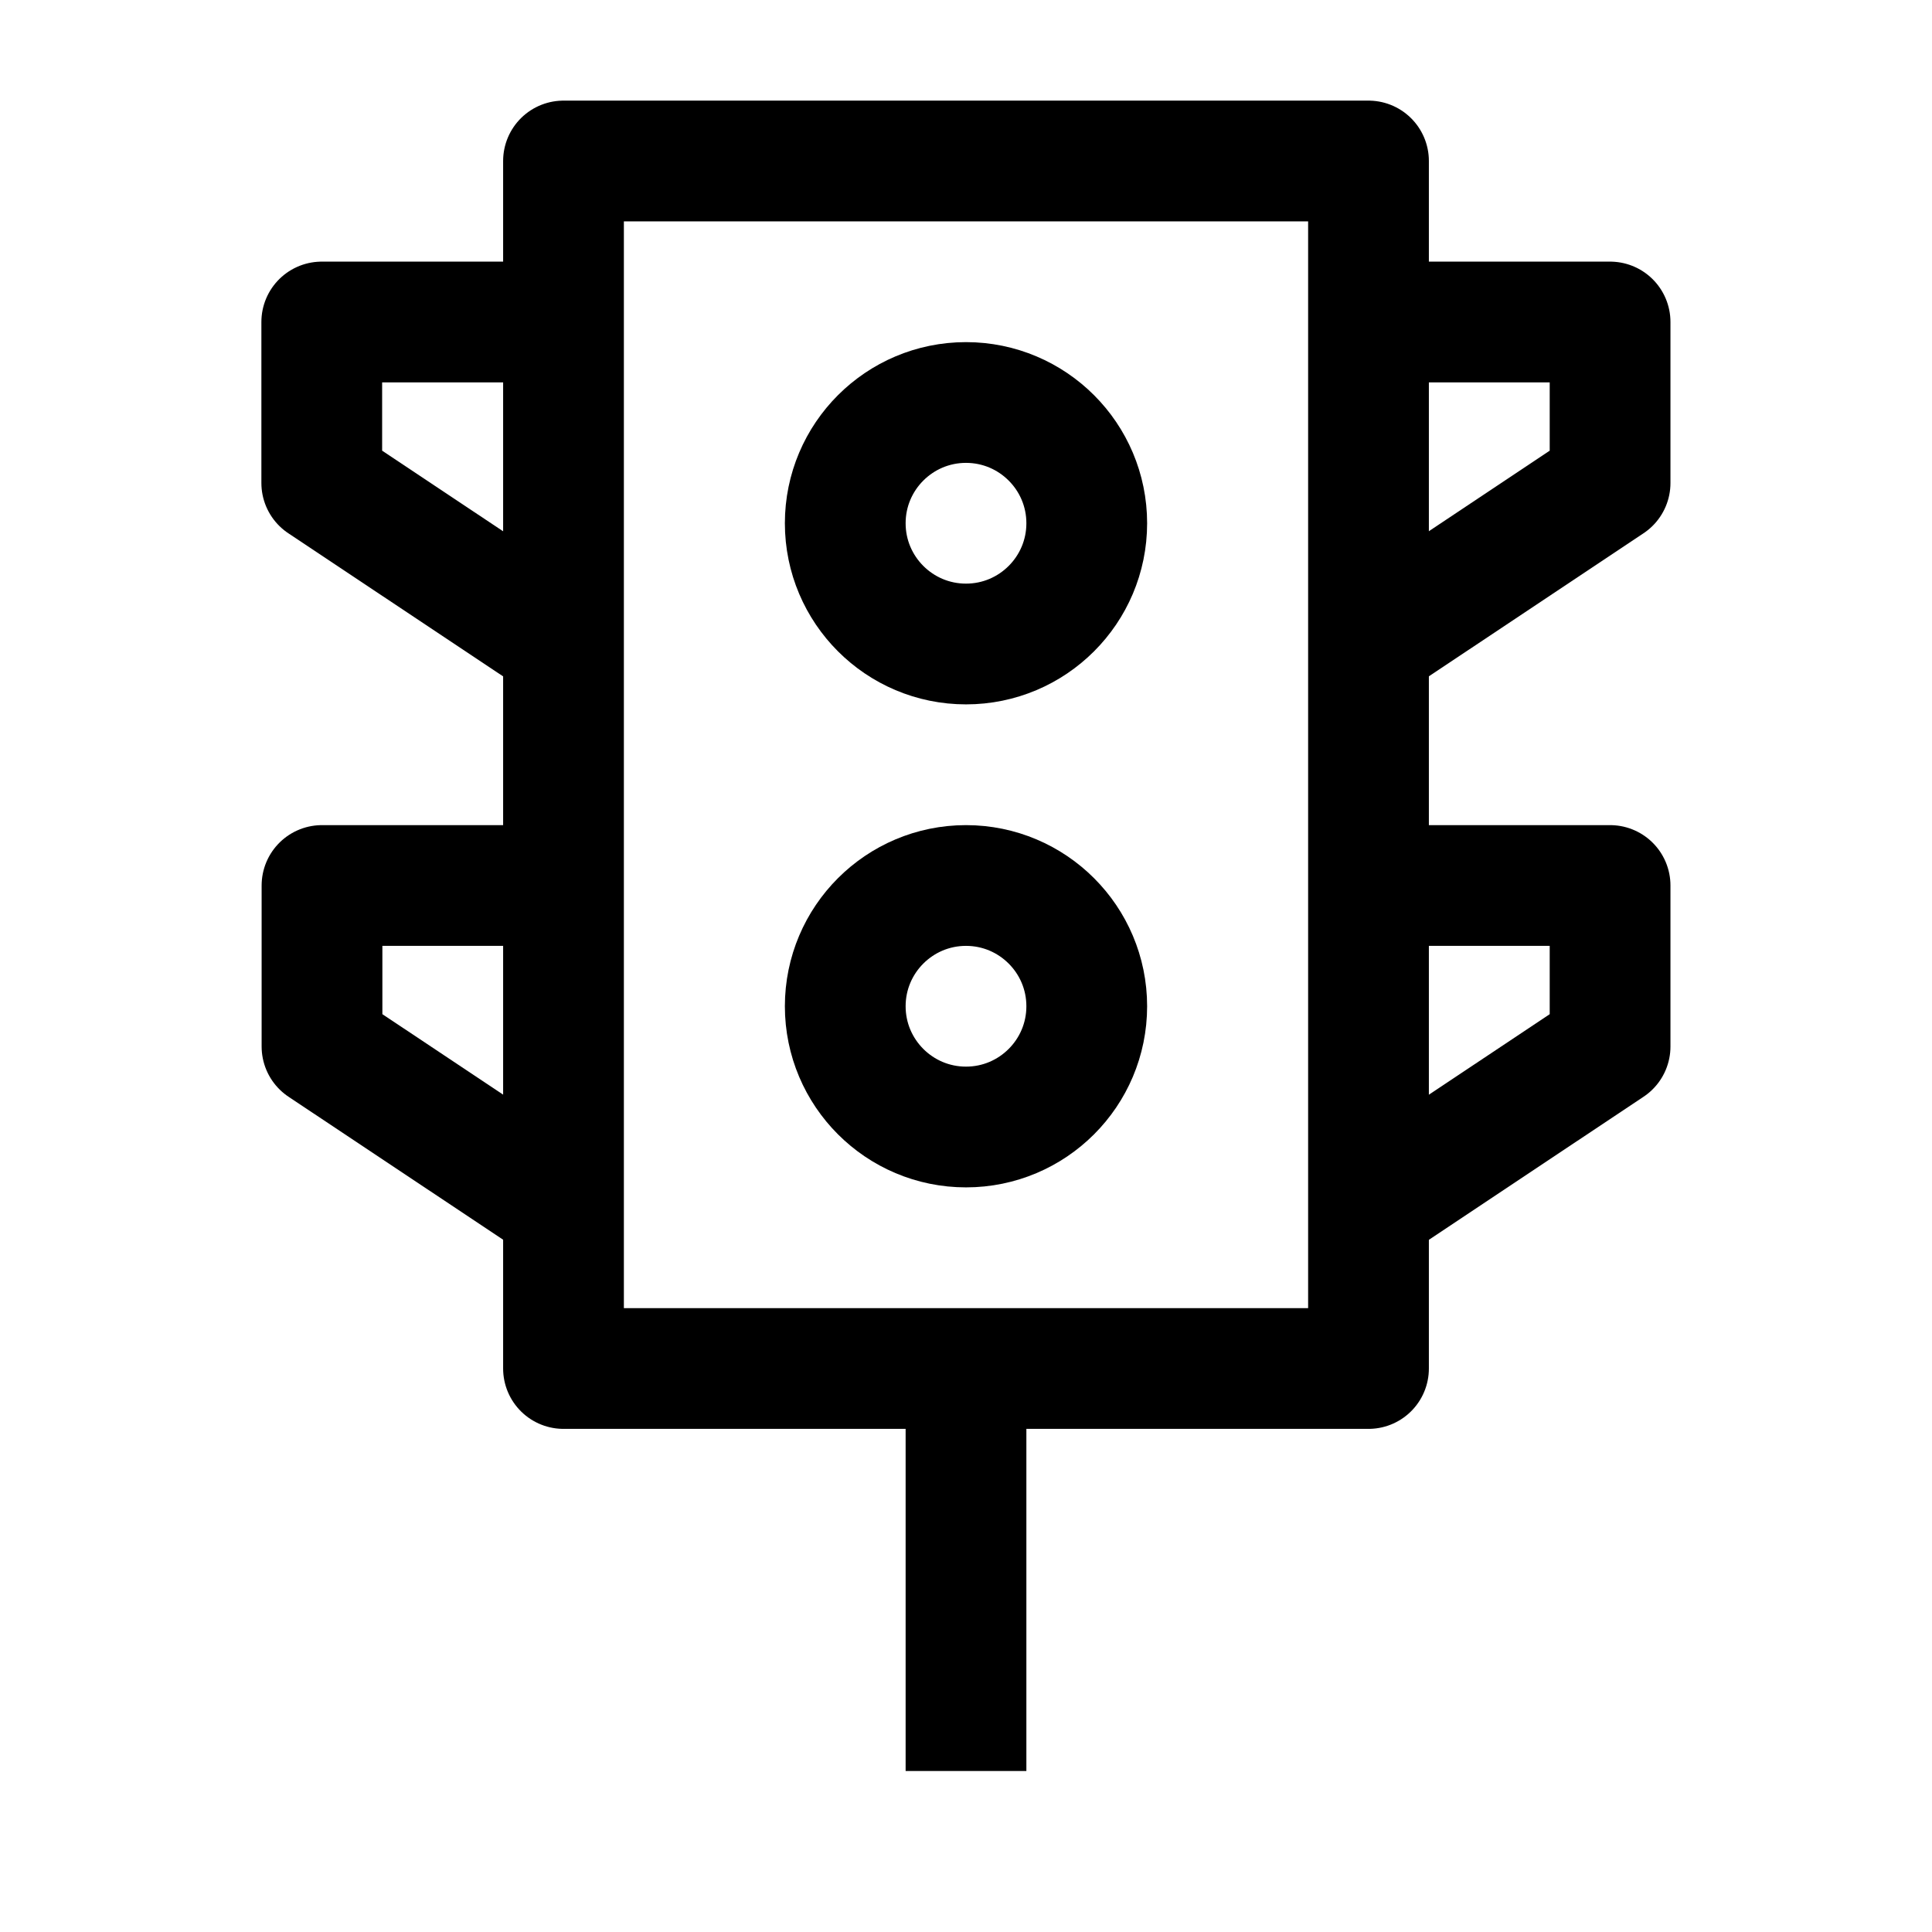 <svg width="24" height="24" viewBox="0 0 24 24" fill="none" xmlns="http://www.w3.org/2000/svg">
    <path d="M13.5 6.5C13.5 7.328 12.828 8 12 8C11.172 8 10.5 7.328 10.5 6.5C10.5 5.672 11.172 5 12 5C12.828 5 13.5 5.672 13.5 6.5Z" stroke="currentColor" stroke-width="1.5"/>
    <path d="M13.5 12.5C13.5 13.328 12.828 14 12 14C11.172 14 10.5 13.328 10.5 12.5C10.5 11.672 11.172 11 12 11C12.828 11 13.5 11.672 13.5 12.5Z" stroke="currentColor" stroke-width="1.5"/>
    <path d="M17 17V2H7V17H17Z" stroke="currentColor" stroke-width="1.5" stroke-linejoin="round"/>
    <path d="M12 17V22" stroke="currentColor" stroke-width="1.5" stroke-linejoin="round"/>
    <path d="M17 4L20.001 4V6L17 8" stroke="currentColor" stroke-width="1.5" stroke-linejoin="round"/>
    <path d="M17 11L20.001 11V13L17 15" stroke="currentColor" stroke-width="1.5" stroke-linejoin="round"/>
    <path d="M6.999 4L3.997 4V6L6.999 8" stroke="currentColor" stroke-width="1.5" stroke-linejoin="round"/>
    <path d="M7.002 11L4 11V13L7.002 15" stroke="currentColor" stroke-width="1.5" stroke-linejoin="round"/>
</svg>
